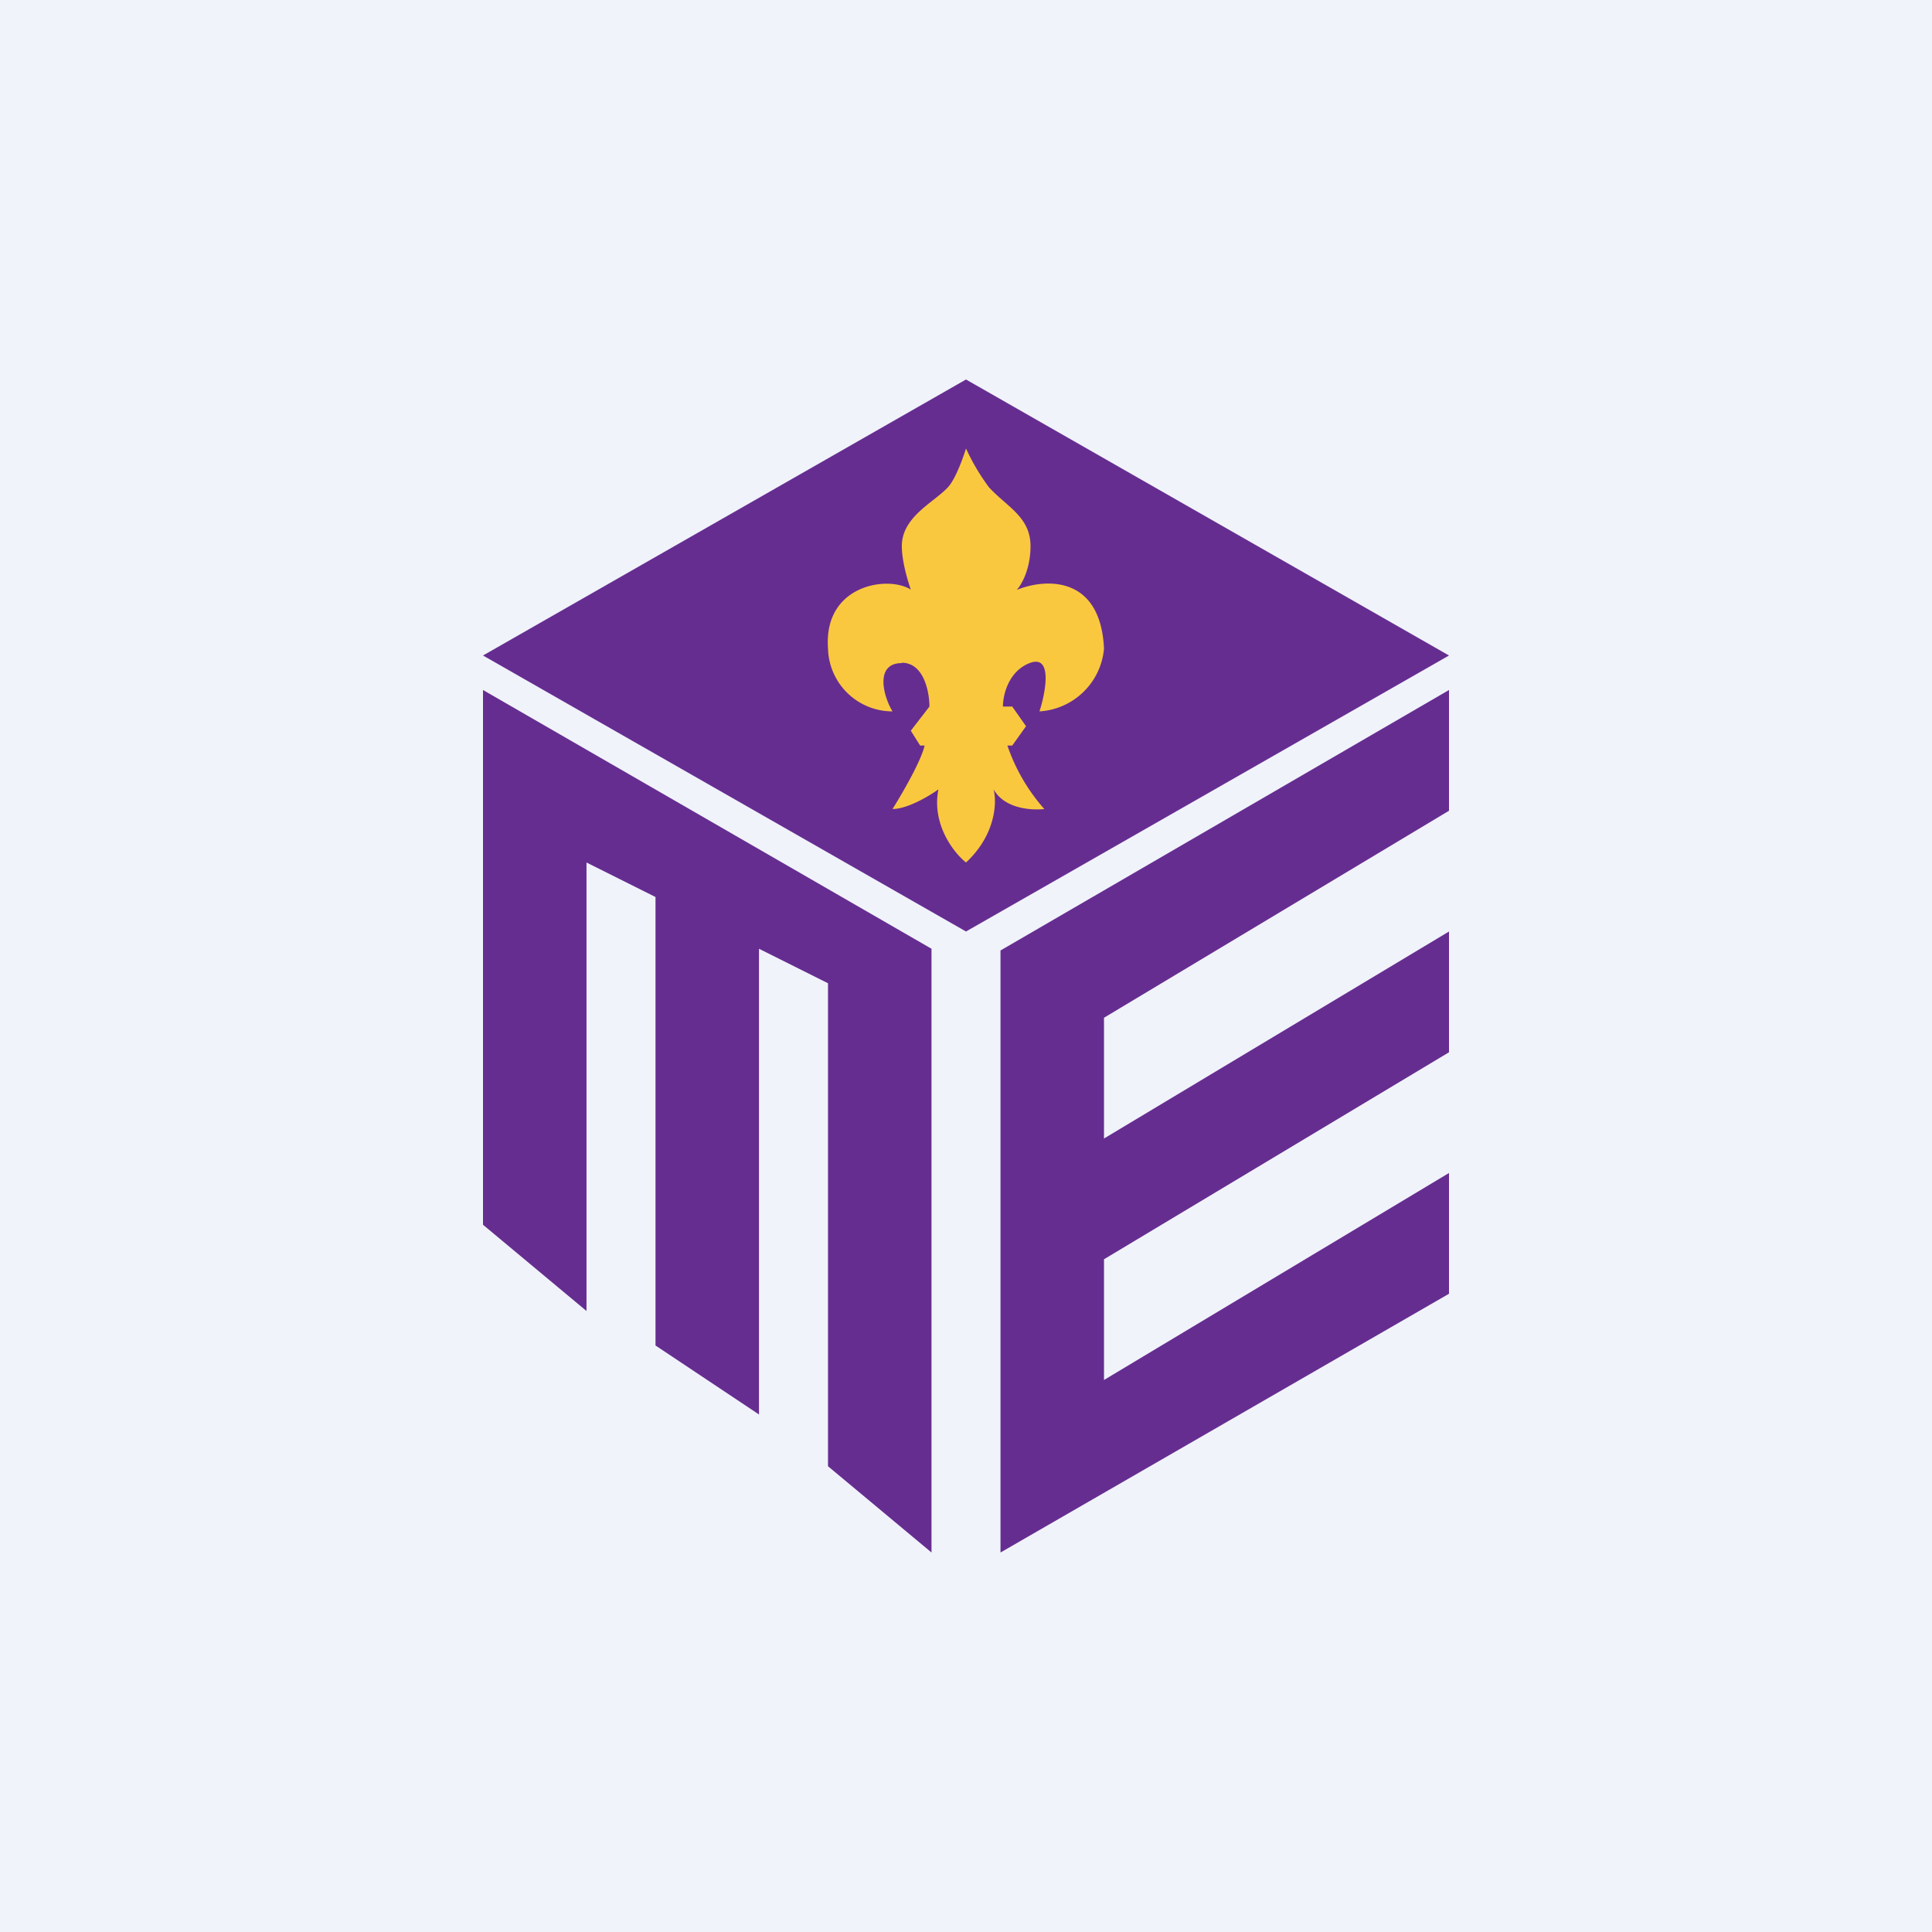 <?xml version='1.0' encoding='utf-8'?>
<!-- by TradeStack -->
<svg width="56" height="56" viewBox="0 0 56 56" xmlns="http://www.w3.org/2000/svg"><path fill="#F0F3FA" d="M0 0h56v56H0z" /><path d="m28 27-14-8 14-8 14 8-14 8ZM27 27.5 14 20v15.5l3 2.5V25l2 1v13l3 2V27.5l2 1v14l3 2.5V27.5ZM29 45V27.55L42 20v3.5l-10 6V33l10-6v3.5l-10 6V40l10-6v3.5L29 45Z" fill="#662D91" /><path d="M26.14 19.21c.64 0 .8.85.8 1.27l-.54.7.27.43h.13c-.1.45-.66 1.41-.93 1.84.43 0 1.07-.38 1.33-.57-.2 1.02.45 1.84.8 2.12.86-.8.9-1.74.8-2.12.32.57 1.11.61 1.47.57a5.4 5.4 0 0 1-1.07-1.84h.14l.4-.56-.4-.57h-.27c0-.33.16-1.04.8-1.27.64-.22.44.85.26 1.41A2 2 0 0 0 32 18.8c-.1-2.15-1.73-2.03-2.53-1.7.13-.14.4-.59.4-1.27 0-.84-.67-1.13-1.2-1.7A6.23 6.23 0 0 1 28 13s-.26.85-.53 1.13c-.41.44-1.33.85-1.33 1.7 0 .45.18 1.03.26 1.26-.66-.42-2.53-.14-2.4 1.7a1.87 1.87 0 0 0 1.87 1.83c-.26-.42-.53-1.4.27-1.4Z" fill="#FAC83F" /></svg>